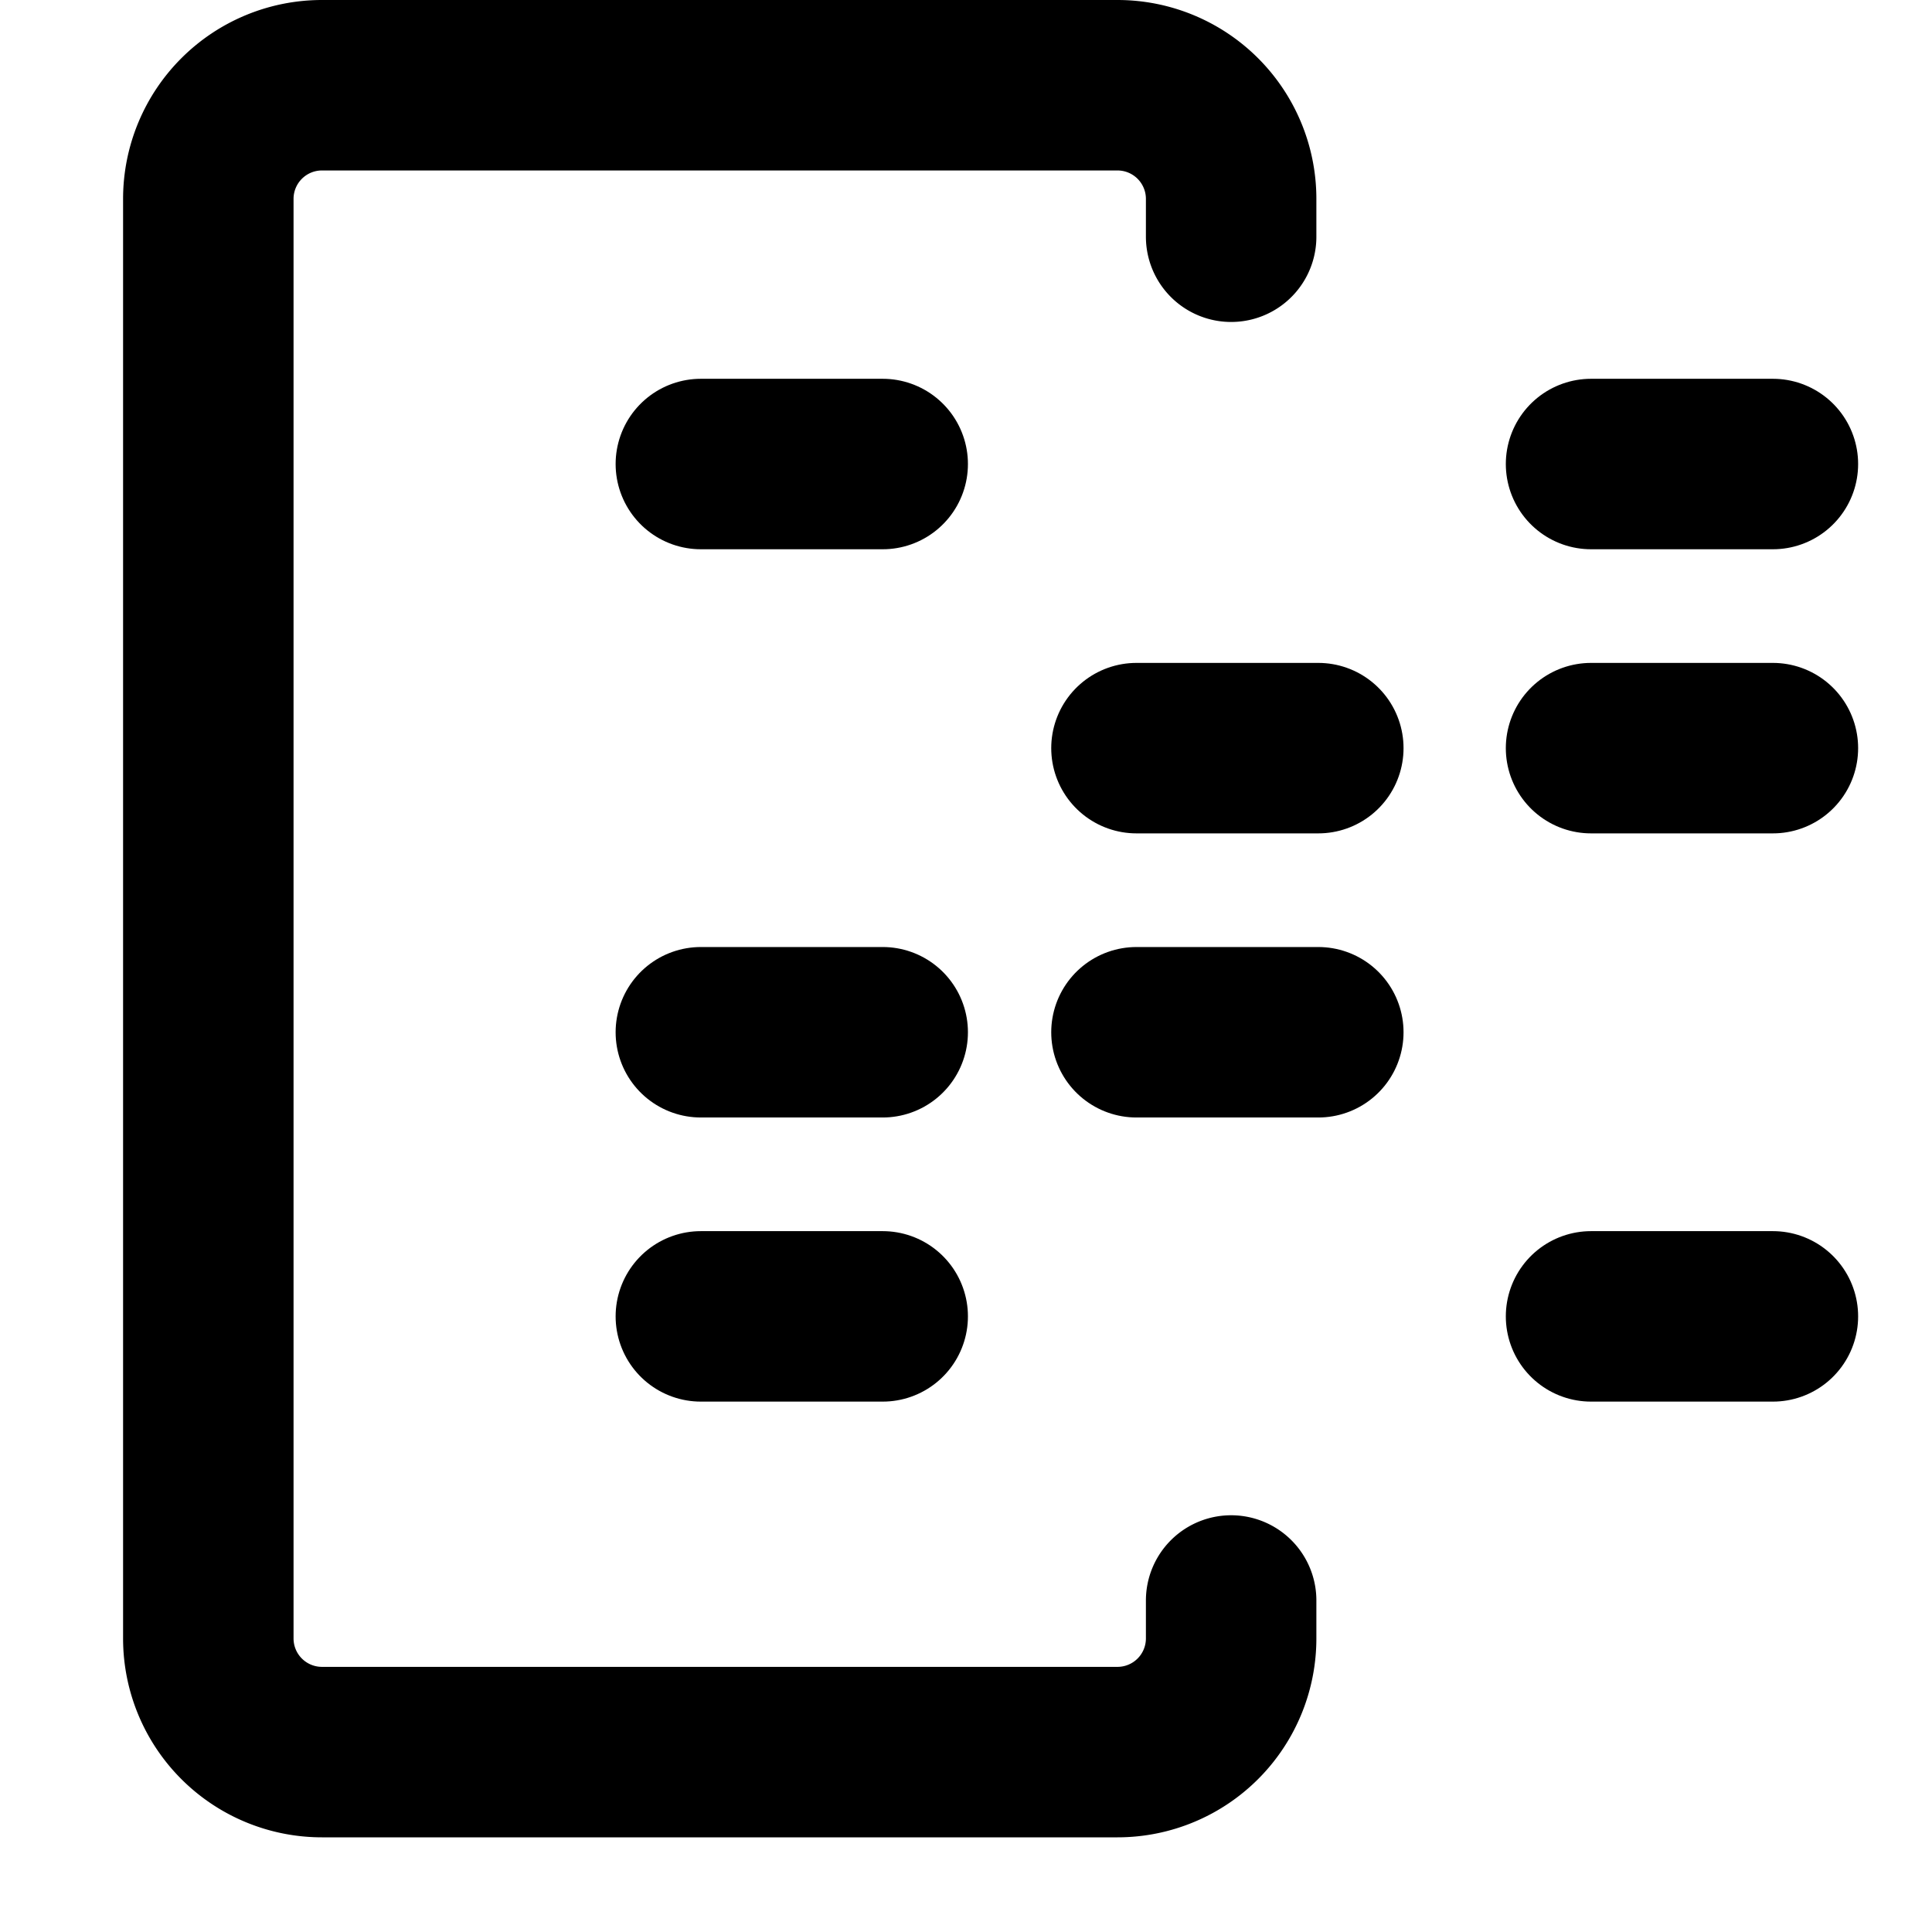 <svg width="16" height="16" viewBox="0 0 16 17" fill="none" xmlns="http://www.w3.org/2000/svg"><path d="M10.333 2.083V1.75a1 1 0 00-1-1h-7a1 1 0 00-1 1v12.667a1 1 0 001 1h7a1 1 0 001-1v-.334" stroke="#000" stroke-width="1.5" stroke-linecap="round" stroke-linejoin="round"/><path d="M5.667 4.083h1.6m-1.6 7.5h1.6m-1.6-2.5h1.6m6.233-5h1.6m-1.6 7.5h1.6m-1.6-5h1.6m-5.6 0h1.6m-1.6 2.5h1.6" stroke="#000" stroke-width="1.5" stroke-linecap="round"/></svg>